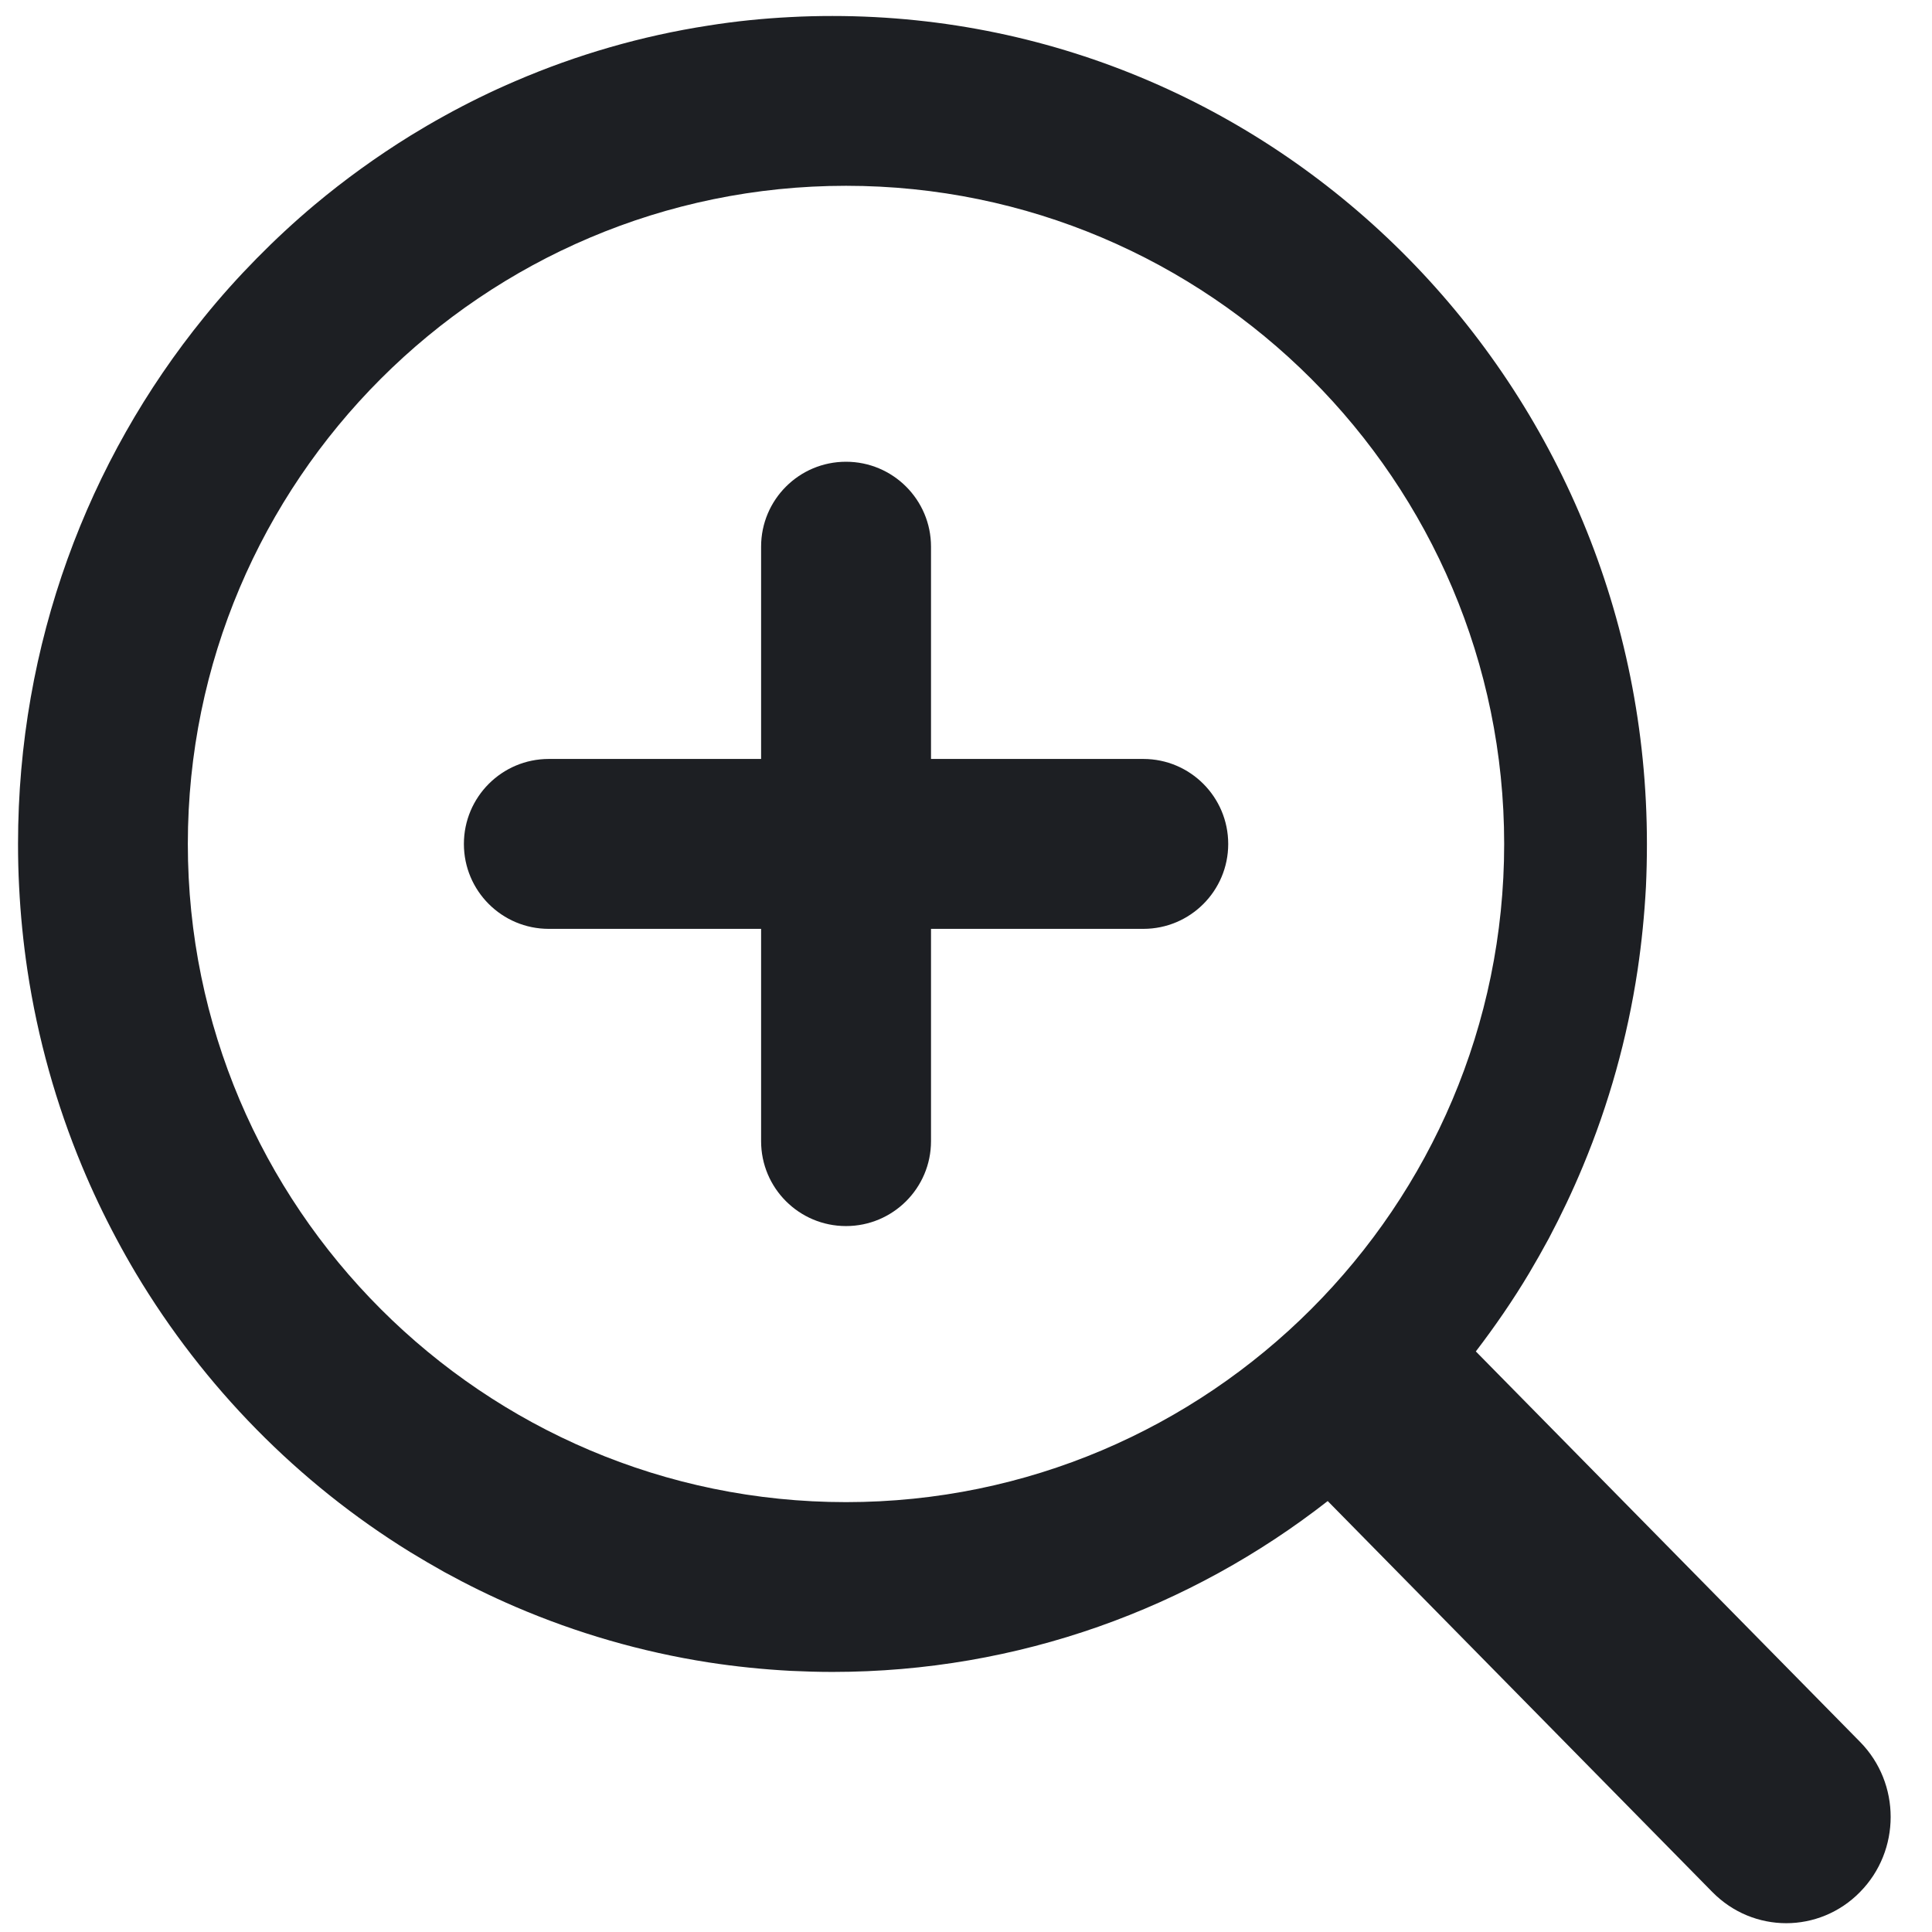 <?xml version="1.0" encoding="UTF-8"?>
<svg width="18px" height="18px" viewBox="0 0 18 18" version="1.1" xmlns="http://www.w3.org/2000/svg" xmlns:xlink="http://www.w3.org/1999/xlink">
    <!-- Generator: Sketch 49.3 (51167) - http://www.bohemiancoding.com/sketch -->
    <title>Zoom in</title>
    <desc>Created with Sketch.</desc>
    <defs></defs>
    <g id="Page-1" stroke="none" stroke-width="1" fill="none" fill-rule="evenodd">
        <g id="Step-1" transform="translate(-181, -84)" fill="#1D1F23">
            <g id="Group" transform="translate(0, 76)">
                <g id="Zoom-in" transform="translate(181, 8)">
                    <path d="M17.33,16.229 L13.75,12.591 C13.928,12.358 14.095,12.116 14.246,11.863 C14.309,11.757 14.37,11.649 14.429,11.54 C14.545,11.321 14.652,11.096 14.748,10.865 C14.988,10.289 15.161,9.676 15.257,9.038 C15.295,8.782 15.321,8.523 15.335,8.26 C15.341,8.128 15.344,7.996 15.344,7.863 C15.344,3.602 11.947,0.149 7.756,0.149 C7.625,0.149 7.495,0.152 7.366,0.159 C7.107,0.172 6.852,0.198 6.601,0.238 C5.973,0.335 5.37,0.511 4.803,0.755 C4.576,0.852 4.354,0.961 4.139,1.08 C4.032,1.139 3.926,1.201 3.822,1.265 C3.509,1.459 3.211,1.674 2.929,1.91 C2.742,2.067 2.562,2.234 2.391,2.408 C2.219,2.583 2.055,2.765 1.901,2.956 C0.818,4.289 0.168,5.999 0.168,7.863 C0.168,7.996 0.171,8.128 0.178,8.26 C0.191,8.523 0.217,8.782 0.255,9.037 C0.351,9.676 0.524,10.288 0.764,10.865 C0.86,11.096 0.967,11.321 1.084,11.54 C1.142,11.649 1.203,11.757 1.266,11.863 C1.9,12.923 2.778,13.816 3.821,14.46 C3.926,14.524 4.032,14.586 4.139,14.646 C4.354,14.764 4.576,14.873 4.802,14.97 C5.37,15.214 5.973,15.39 6.6,15.488 C6.852,15.527 7.107,15.553 7.366,15.567 C7.495,15.573 7.625,15.577 7.756,15.577 C9.492,15.577 11.092,14.983 12.37,13.985 L15.954,17.628 C16.144,17.821 16.393,17.918 16.642,17.918 C16.89,17.918 17.14,17.821 17.329,17.628 C17.71,17.242 17.71,16.615 17.33,16.229 Z M1.75,7.863 C1.75,4.481 4.501,1.731 7.882,1.731 C11.263,1.731 14.014,4.481 14.014,7.863 C14.014,11.244 11.263,13.995 7.882,13.995 C4.501,13.995 1.75,11.244 1.75,7.863 Z" id="Shape"></path>
                    <path d="M10.652,7.071 L8.674,7.071 L8.674,5.093 C8.674,4.656 8.319,4.302 7.882,4.302 C7.445,4.302 7.091,4.656 7.091,5.093 L7.091,7.071 L5.113,7.071 C4.676,7.071 4.322,7.426 4.322,7.863 C4.322,8.3 4.676,8.654 5.113,8.654 L7.091,8.654 L7.091,10.632 C7.091,11.069 7.445,11.423 7.882,11.423 C8.319,11.423 8.674,11.069 8.674,10.632 L8.674,8.654 L10.652,8.654 C11.089,8.654 11.443,8.3 11.443,7.863 C11.443,7.426 11.089,7.071 10.652,7.071 Z" id="Shape"></path>
                </g>
            </g>
        </g>
    </g>
</svg>